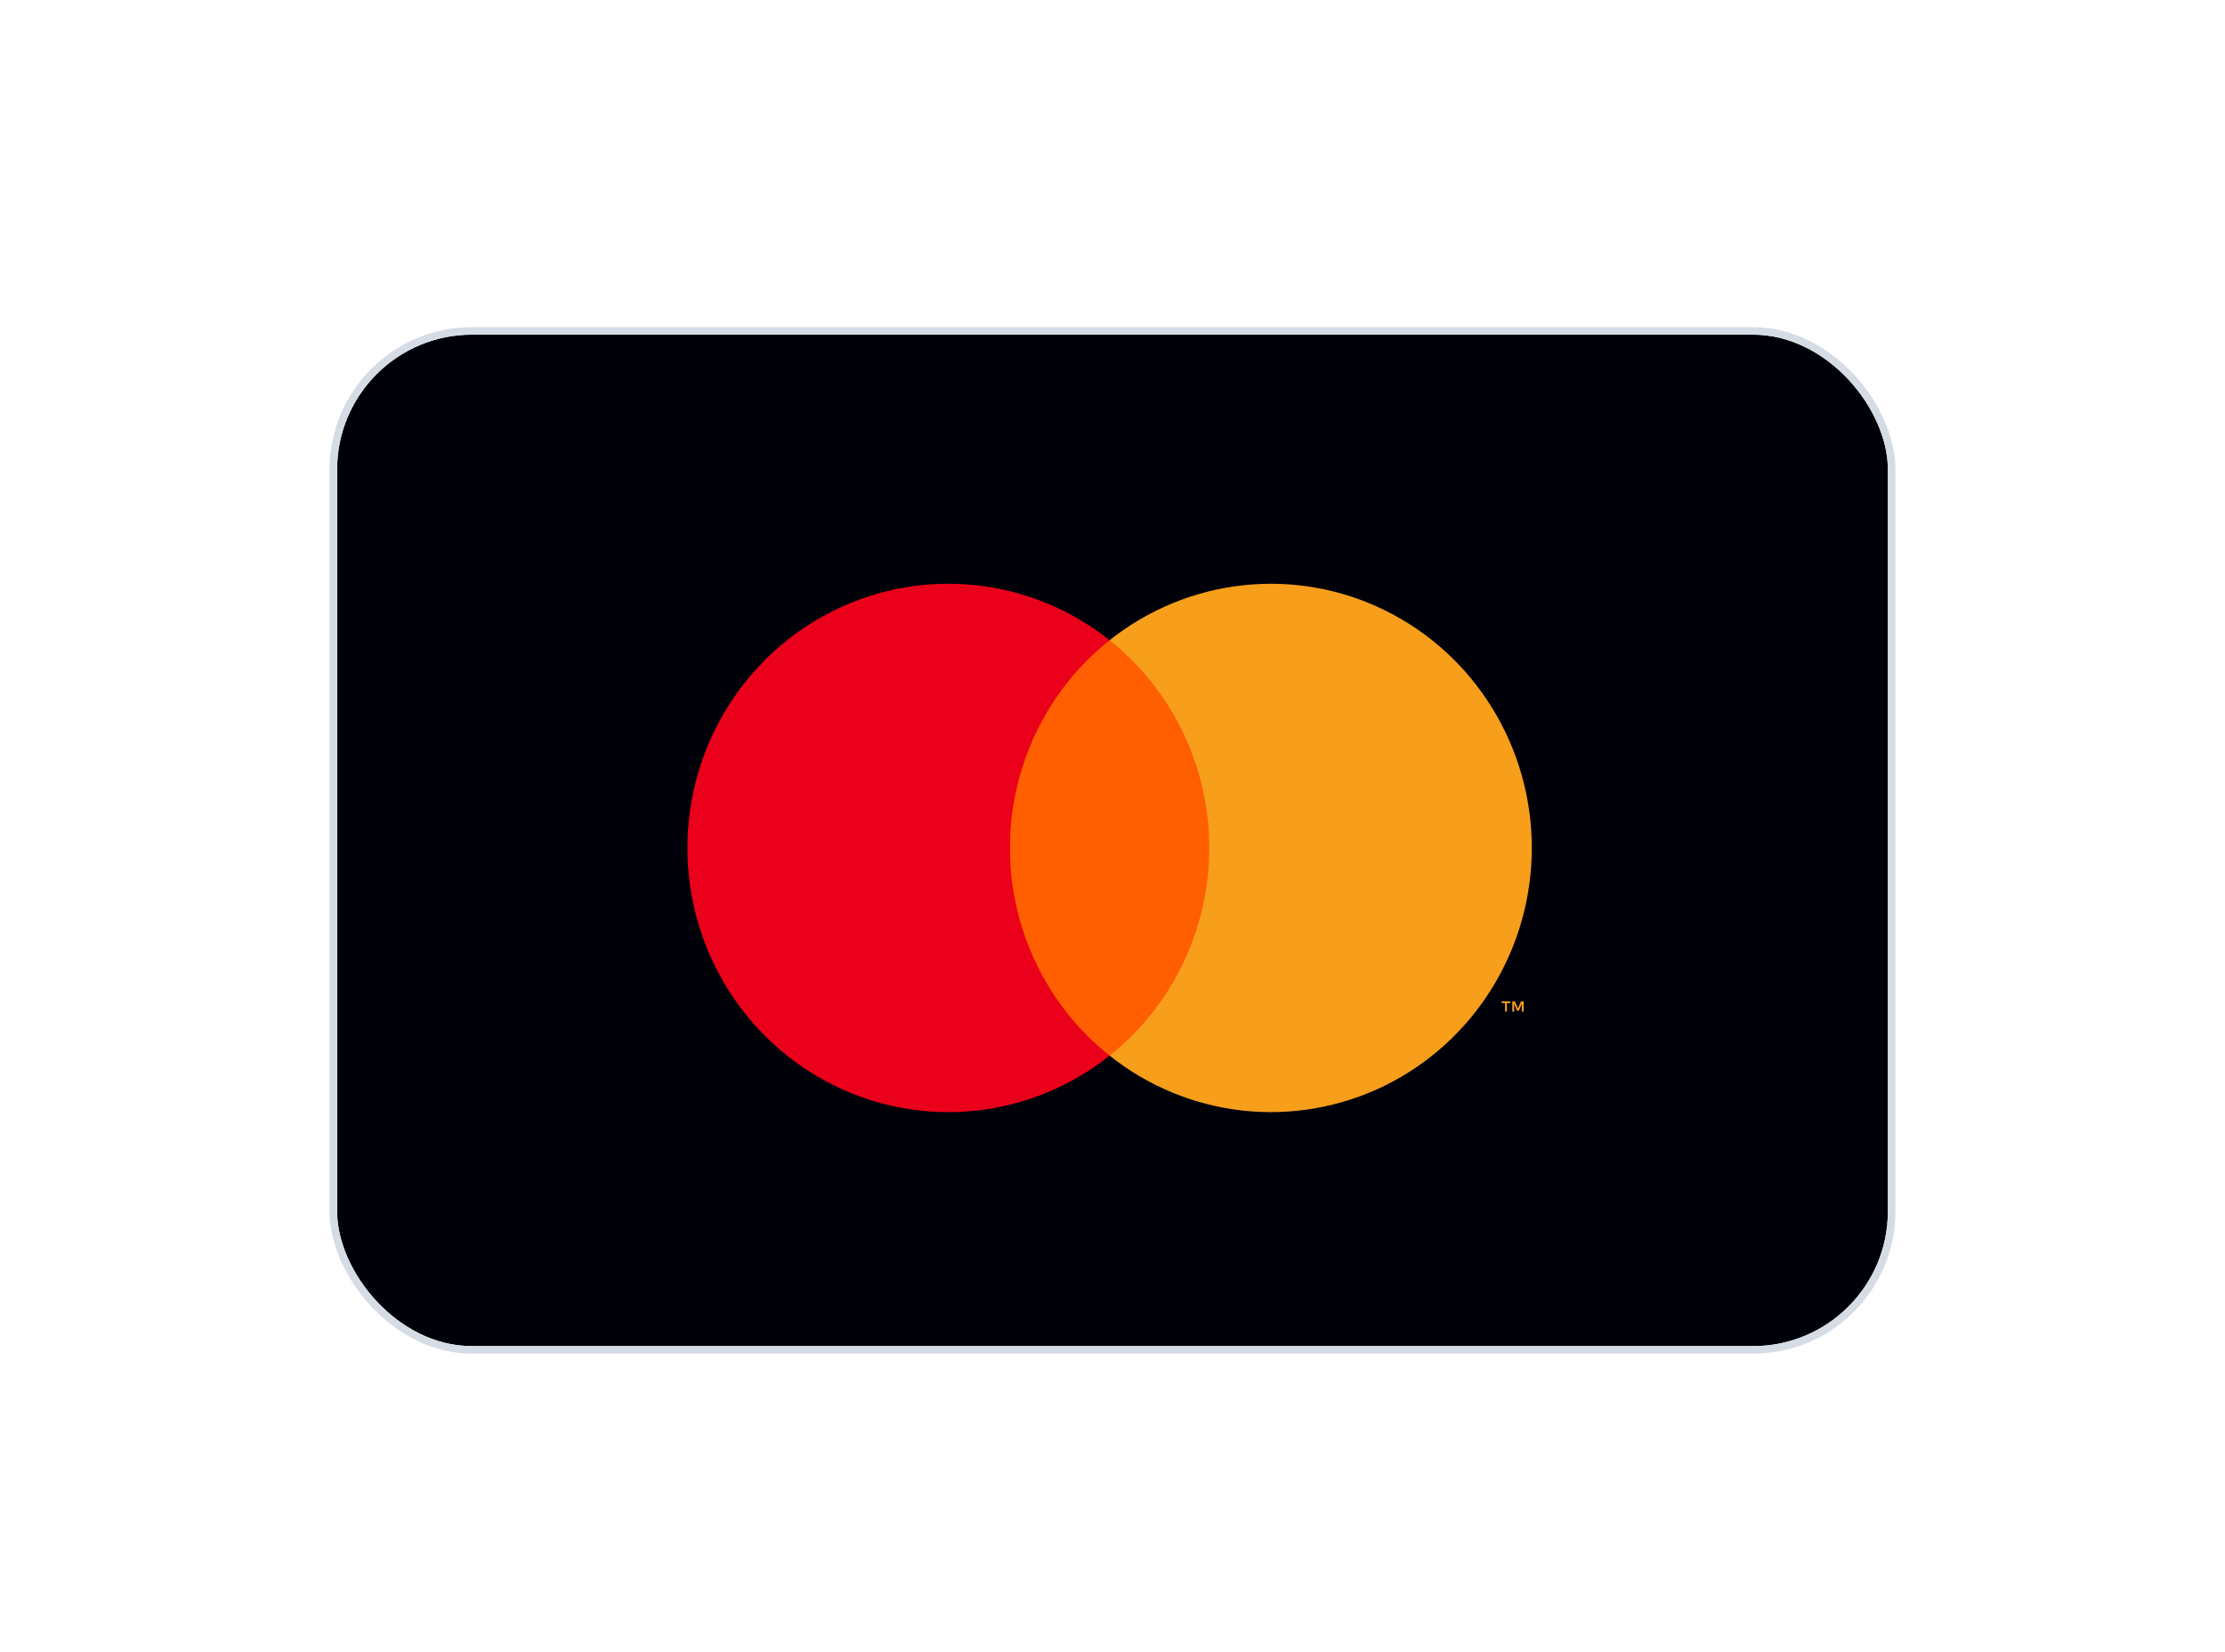 <svg width="66" height="49" viewBox="0 0 66 49" fill="none" xmlns="http://www.w3.org/2000/svg">
<g filter="url(#filter0_dd_2784_37795)">
<rect x="10" y="5" width="46" height="30" rx="4" fill="#000008"/>
<rect x="9.888" y="4.888" width="46.224" height="30.224" rx="4.112" stroke="#D6DCE5" stroke-width="0.224"/>
<path d="M36.301 14.063H29.528V26.384H36.301V14.063Z" fill="#FF5F00"/>
<path d="M29.958 20.224C29.957 19.037 30.223 17.866 30.735 16.799C31.247 15.731 31.992 14.796 32.914 14.063C31.773 13.155 30.401 12.59 28.957 12.433C27.513 12.276 26.054 12.533 24.748 13.176C23.442 13.819 22.34 14.82 21.57 16.067C20.799 17.313 20.391 18.753 20.391 20.224C20.391 21.694 20.799 23.135 21.57 24.381C22.34 25.627 23.442 26.629 24.748 27.272C26.054 27.914 27.513 28.172 28.957 28.015C30.401 27.858 31.773 27.293 32.914 26.384C31.992 25.652 31.247 24.716 30.735 23.649C30.223 22.582 29.957 21.41 29.958 20.224Z" fill="#EB001B"/>
<path d="M45.438 20.224C45.438 21.694 45.029 23.135 44.259 24.381C43.488 25.627 42.387 26.629 41.081 27.272C39.774 27.914 38.316 28.172 36.872 28.015C35.428 27.858 34.056 27.293 32.914 26.384C33.836 25.651 34.58 24.715 35.093 23.648C35.605 22.581 35.871 21.41 35.871 20.224C35.871 19.037 35.605 17.866 35.093 16.799C34.58 15.732 33.836 14.797 32.914 14.063C34.056 13.155 35.428 12.59 36.872 12.433C38.316 12.276 39.774 12.533 41.081 13.176C42.387 13.819 43.488 14.82 44.259 16.067C45.029 17.313 45.438 18.753 45.438 20.224Z" fill="#F79E1B"/>
<path d="M44.699 25.079V24.827H44.8V24.776H44.544V24.827H44.644V25.079H44.699ZM45.196 25.079V24.775H45.118L45.027 24.984L44.937 24.775H44.859V25.079H44.914V24.85L44.999 25.048H45.056L45.141 24.849V25.079H45.196Z" fill="#F79E1B"/>
</g>
<defs>
<filter id="filter0_dd_2784_37795" x="0.818" y="0.299" width="64.364" height="48.358" filterUnits="userSpaceOnUse" color-interpolation-filters="sRGB">
<feFlood flood-opacity="0" result="BackgroundImageFix"/>
<feColorMatrix in="SourceAlpha" type="matrix" values="0 0 0 0 0 0 0 0 0 0 0 0 0 0 0 0 0 0 127 0" result="hardAlpha"/>
<feOffset dy="0.448"/>
<feGaussianBlur stdDeviation="2.239"/>
<feColorMatrix type="matrix" values="0 0 0 0 0.718 0 0 0 0 0.718 0 0 0 0 0.718 0 0 0 0.08 0"/>
<feBlend mode="normal" in2="BackgroundImageFix" result="effect1_dropShadow_2784_37795"/>
<feColorMatrix in="SourceAlpha" type="matrix" values="0 0 0 0 0 0 0 0 0 0 0 0 0 0 0 0 0 0 127 0" result="hardAlpha"/>
<feOffset dy="4.478"/>
<feGaussianBlur stdDeviation="4.478"/>
<feColorMatrix type="matrix" values="0 0 0 0 0.718 0 0 0 0 0.718 0 0 0 0 0.718 0 0 0 0.08 0"/>
<feBlend mode="normal" in2="effect1_dropShadow_2784_37795" result="effect2_dropShadow_2784_37795"/>
<feBlend mode="normal" in="SourceGraphic" in2="effect2_dropShadow_2784_37795" result="shape"/>
</filter>
</defs>
</svg>
